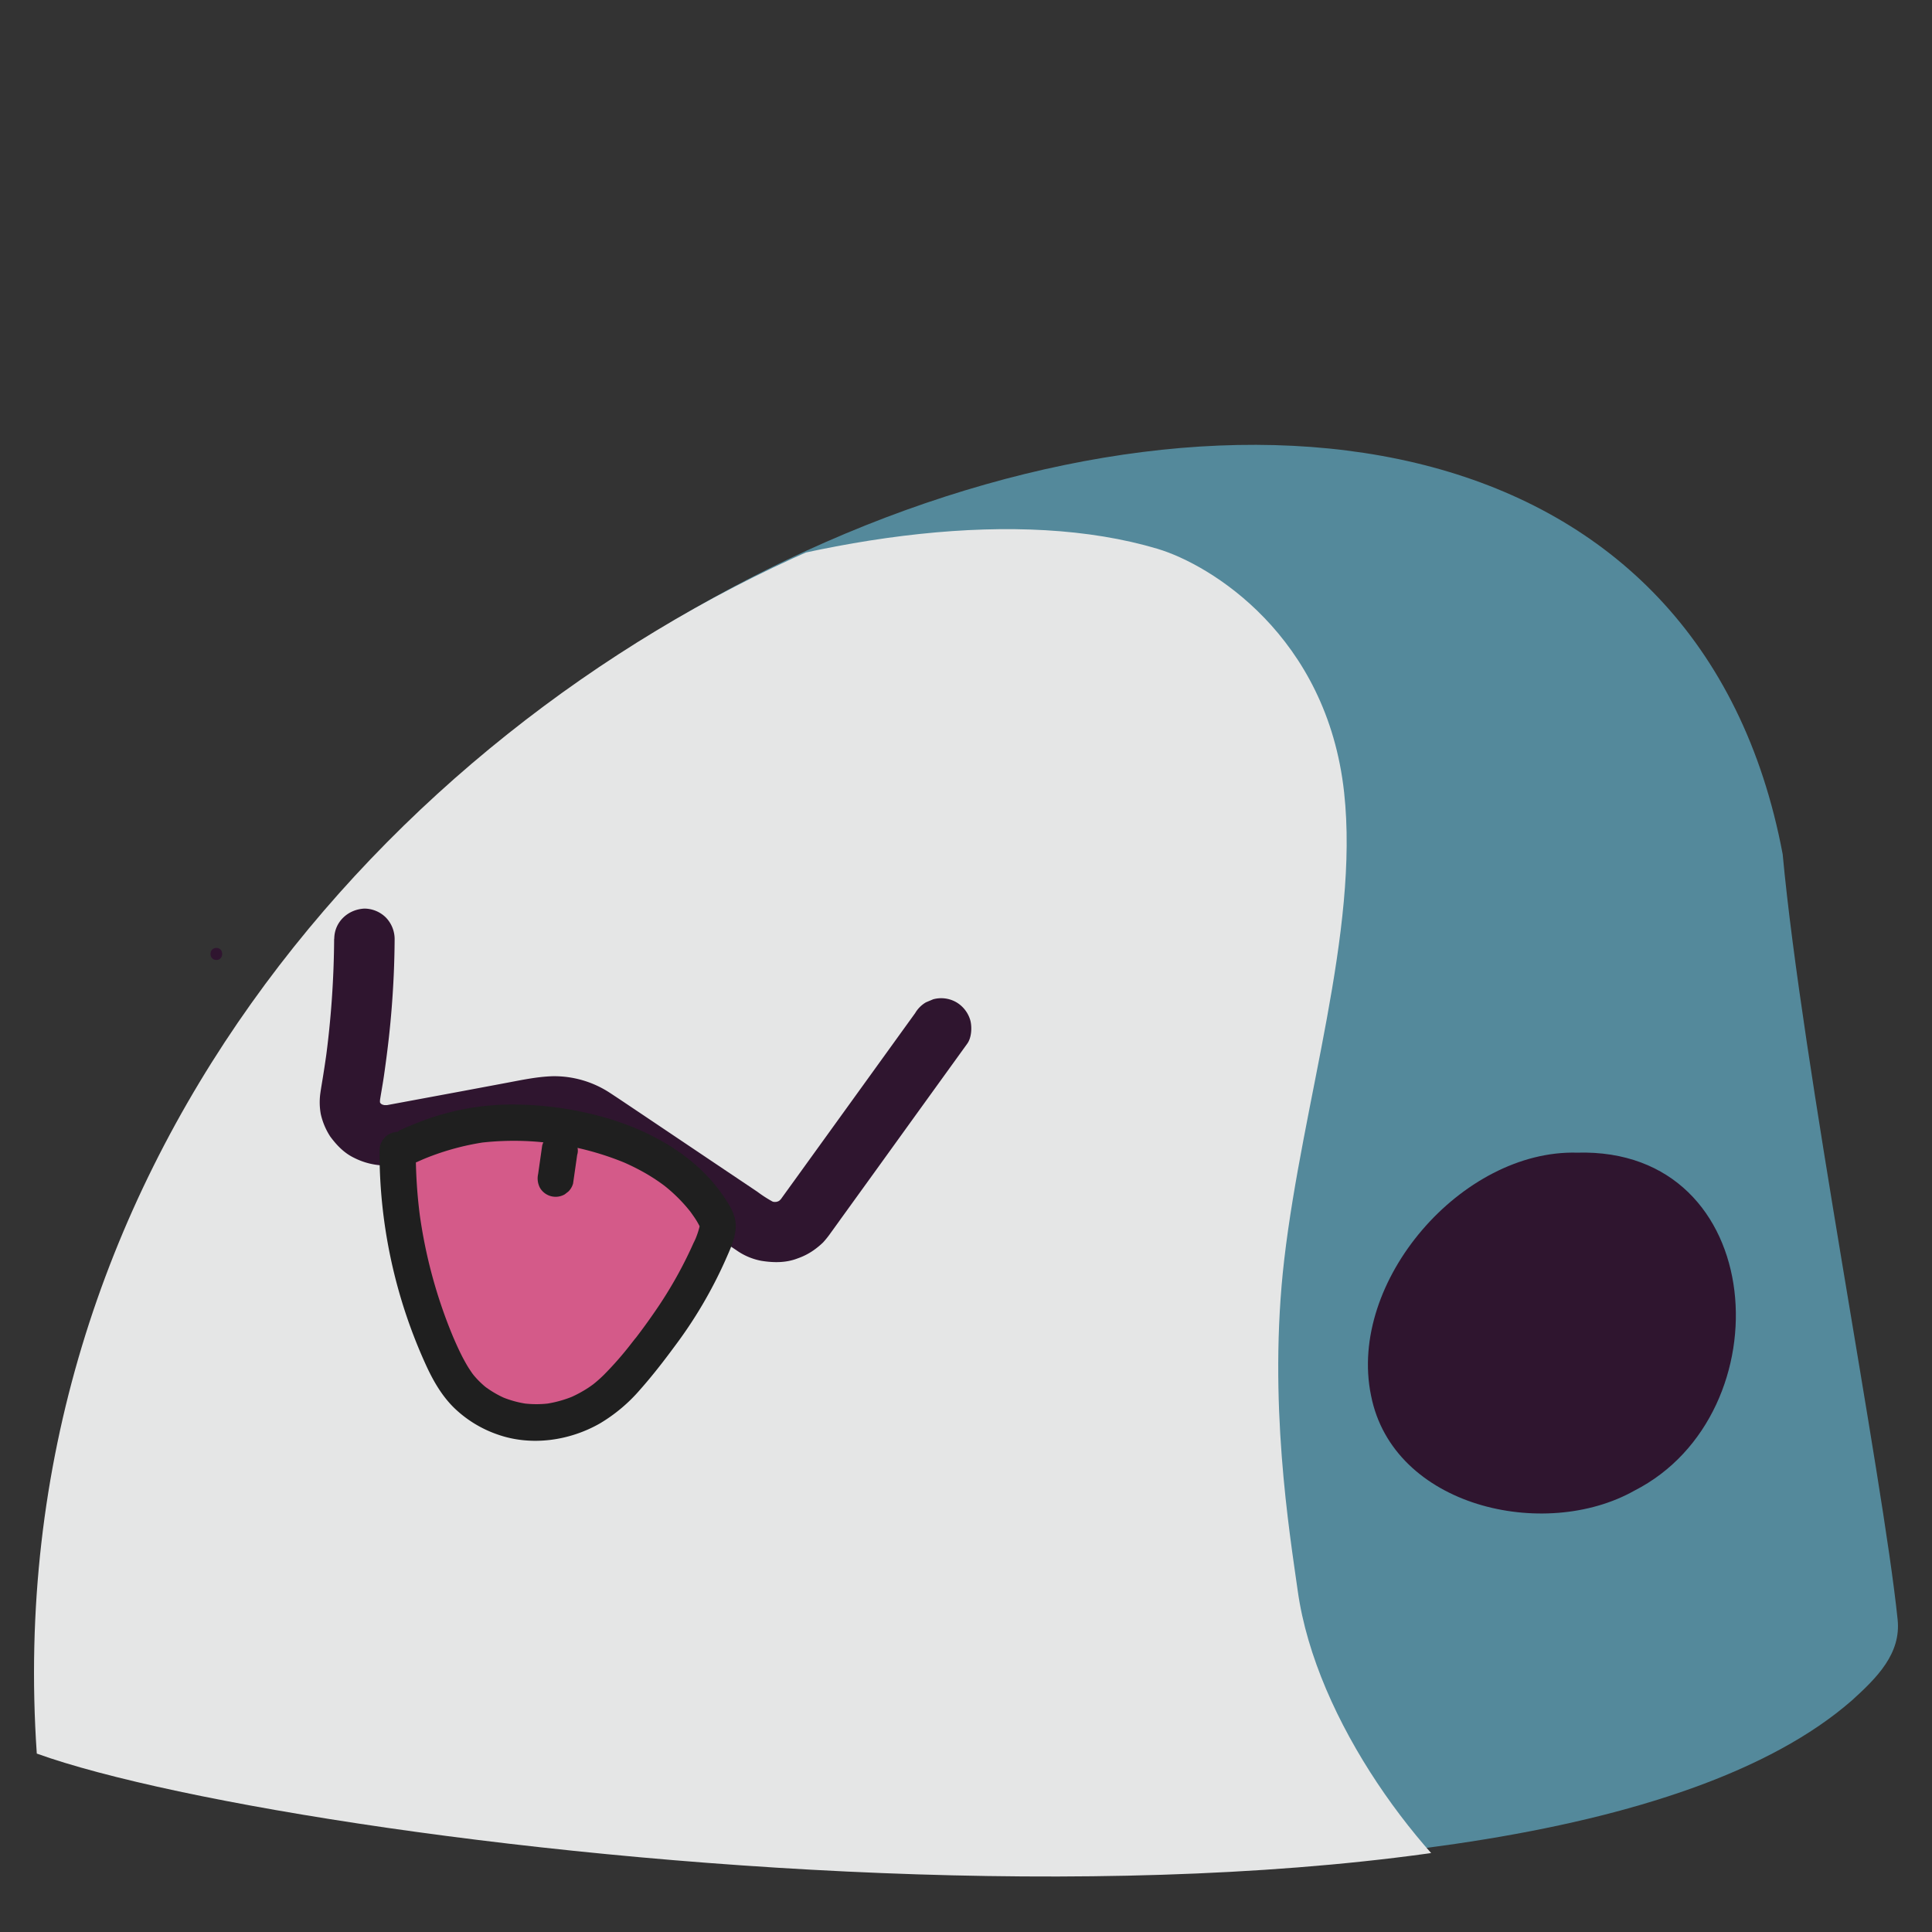 <?xml version="1.0" encoding="UTF-8"?>
<svg id="Prior_to_November" data-name="Prior to November" viewBox="0 0 800 800" xmlns="http://www.w3.org/2000/svg">
 <rect x="0" y="0" width="800" height="800" fill="#333333" stroke="none"/>
 <defs>
  <style>.cls-1{fill:none;}.cls-2{fill:#54899b;}.cls-3{clip-path:url(#clip-path);}.cls-4,.cls-9{fill:#e5e6e6;}.cls-5{fill:#2f152f;}.cls-6{fill:#d45a89;}.cls-7{fill:#1f1f1f;}.cls-8{clip-path:url(#clip-path-2);}.cls-9{stroke:#fff;stroke-miterlimit:10;}.cls-10{clip-path:url(#clip-path-3);}</style>
  <clipPath id="clip-path">
   <path class="cls-1" d="M15.23,726.07C-17.59,245.36,665.61.41,732.7,356.81c8,86.58,41.54,257.93,47.61,317,1.44,14-8.5,24-18.94,33.45-135.14,118.06-633.89,59.3-746.14,18.86"/>
  </clipPath>
  <clipPath id="clip-path-2">
   <path class="cls-1" d="M700.34-109.19C728.44-520.76,143.5-730.48,86.06-425.33,79.17-351.21,50.5-204.5,45.3-154c-1.24,12,7.27,20.5,16.22,28.64,115.7,101.08,542.72,50.78,638.82,16.14"/>
  </clipPath>
  <clipPath id="clip-path-3">
   <path class="cls-1" d="m1680.8-110.09c-30.63-606.88 607.07-916.12 669.7-466.17 7.51 109.3 38.77 325.63 44.43 400.13 1.35 17.74-7.93 30.24-17.68 42.24-126.13 149-591.67 74.87-696.45 23.8"/>
  </clipPath>
 </defs>
 <g id="hold_asparagus" data-name="hold asparagus">
  <g id="mlem">
   <path class="cls-2" d="M20.69,723C-12.12,242.26,671.07-2.69,738.17,353.71c8,86.57,41.53,257.93,47.6,316.94,1.45,14.05-8.49,24-18.94,33.46C631.7,822.17,132.94,763.41,20.69,723"/>
   <g class="cls-3">
    <path class="cls-4" d="m624.35 796.81c181.41 131.85-134.53 142.76-358.79 142.76s-392.94-182.18-406.06-406.06c-12.36-210.93-1950.1 1917.8 213.66-174.43 91.75-88.72 292.59-165.63 406.07-131.85 22.22 6.61 70.25 36.16 77.34 100.87 6.3 57.44-17.19 128.26-24.79 193.4-6.84 58.55 2.22 113.22 5.59 137.28 7.57 53.89 51.1 111.95 86.98 138.03z"/>
   </g>
   <path class="cls-5" d="M653,477.29c-47.6-1.27-95,53.25-85.3,100.48,9,46.25,71.86,60.46,109.1,39.46C739.23,585.39,732.64,475,653,477.29"/>
   <path class="cls-5" d="M138.36,388.74a392.8,392.8,0,0,1-3.48,49.78l.45-3.33q-.77,5.58-1.67,11.15c-.36,2.23-.76,4.45-1.06,6.69a27.18,27.18,0,0,0,.23,8.29,28.4,28.4,0,0,0,3.95,9.34c2.62,3.53,5.66,6.72,9.69,8.69a29.29,29.29,0,0,0,13.18,3.26,37.11,37.11,0,0,0,6.47-.77l4.38-.81,40.23-7.44c5.42-1,10.85-2.15,16.3-2.9l-3.32.45a39.83,39.83,0,0,1,10.29-.2l-3.33-.45a26.4,26.4,0,0,1,6.47,1.82l-3-1.26c5.43,2.38,10.35,6.12,15.27,9.42l19.24,12.9,22.09,14.81,14.17,9.5a26.24,26.24,0,0,0,10.36,4.4c5,.8,10.16.89,15-1a26.83,26.83,0,0,0,6.56-3.33,33.09,33.09,0,0,0,4-3.29,40.15,40.15,0,0,0,3.26-4.1c1.81-2.47,3.59-5,5.38-7.46l13-18,15.86-22,14.16-19.62,7.69-10.65.35-.49c1.79-2.48,2-6.8,1.26-9.63a12.77,12.77,0,0,0-5.74-7.47,12.59,12.59,0,0,0-9.63-1.26l-3,1.26a12.49,12.49,0,0,0-4.48,4.48l-5.62,7.78-13.54,18.77-16.31,22.6-14.13,19.58c-2.26,3.13-4.53,6.25-6.77,9.39l-.29.39,1.95-2.53a15.4,15.4,0,0,1-2.6,2.63l2.53-1.95a16.29,16.29,0,0,1-3.42,2l3-1.26a17.07,17.07,0,0,1-4.15,1.1l3.32-.44a17.18,17.18,0,0,1-4,0l3.32.45a16.39,16.39,0,0,1-4.23-1.16l3,1.26a52.67,52.67,0,0,1-7.39-4.65L300,484.35,266.74,462l-9.68-6.49c-1.51-1-3-2-4.54-3a42.07,42.07,0,0,0-23.64-6.87c-6.58.19-13.09,1.62-19.54,2.82L192,451.71l-32.31,6-1.23.21,3.32-.44a17,17,0,0,1-4.22,0l3.32.45a16.92,16.92,0,0,1-3.89-1l3,1.26a16.18,16.18,0,0,1-3.39-1.92l2.53,1.95a15.33,15.33,0,0,1-2.72-2.68l2,2.53a14.42,14.42,0,0,1-1.76-3l1.26,3a14,14,0,0,1-.93-3.37l.45,3.32a14,14,0,0,1,0-3.3l-.45,3.32c.57-4.19,1.39-8.35,2-12.53.76-5.31,1.46-10.63,2.06-16q1.42-12.88,2-25.86.33-7.46.37-14.92a12.9,12.9,0,0,0-3.66-8.84,12.75,12.75,0,0,0-8.84-3.66c-6.81.31-12.46,5.49-12.5,12.5Z"/>
   <path class="cls-5" d="m89.59 397.5c3.22 0 3.23-5 0-5s-3.22 5 0 5z"/>
   <g id="mlemtongue">
    <path class="cls-6" d="M164.65,476.35a203,203,0,0,0,17.77,84.11,63.16,63.16,0,0,0,8.06,14A40.44,40.44,0,0,0,218.86,589a46.44,46.44,0,0,0,30.71-9.33c5.63-4.21,10.3-9.57,14.75-15C277.1,549,288.52,532,295.88,513.13c.82-2.09,1.59-4.31,1.22-6.52a12.57,12.57,0,0,0-1.83-4.22c-13-21.78-39.21-32.71-64.35-36.19-22.95-3.18-40.24-1.29-61.41,8.12"/>
    <path class="cls-7" d="M157.15,476.35a212.43,212.43,0,0,0,18.79,87.9c3,6.72,6.61,13.24,11.87,18.49A48.7,48.7,0,0,0,206.06,594c13.9,4.9,29.71,2.63,42.37-4.6a67.33,67.33,0,0,0,16.64-14c5-5.65,9.68-11.67,14.16-17.75a184.28,184.28,0,0,0,21.1-35.76c1.82-4.18,3.89-8.41,4.3-13s-1.69-8.47-4.06-12.1a69.2,69.2,0,0,0-12.22-14.17c-9.66-8.48-21.12-14.42-33.27-18.47a140.08,140.08,0,0,0-38.68-6.72,105.91,105.91,0,0,0-39.73,6.05c-3.71,1.32-7.35,2.84-10.95,4.44a7.49,7.49,0,0,0-3.44,4.48,7.68,7.68,0,0,0,.75,5.78,7.57,7.57,0,0,0,4.48,3.44,8.65,8.65,0,0,0,5.78-.75l2.54-1.1-1.79.75a107.24,107.24,0,0,1,26.91-7.6l-2,.27a118.68,118.68,0,0,1,31.05.45l-2-.27a121.23,121.23,0,0,1,30.69,8.1l-1.8-.76A92.92,92.92,0,0,1,267.6,486q2.55,1.49,5,3.17c.81.56,1.6,1.13,2.39,1.72,1.55,1.16-1.06-.86-.06-.06l1.14.92a65.78,65.78,0,0,1,8.33,8.19c.32.38.63.75.93,1.13,1.22,1.51-.81-1.1,0-.07.58.79,1.16,1.58,1.71,2.39a31.94,31.94,0,0,1,3.16,5.42L289.4,507a9,9,0,0,1,.53,2l-.27-2a10.47,10.47,0,0,1,0,1.77l.27-2a34,34,0,0,1-2.75,8l.75-1.79a174.85,174.85,0,0,1-17,30.48q-2.45,3.56-5,7c-.83,1.13-1.68,2.25-2.53,3.37l.36-.47c-.27.36-.55.71-.82,1l-1.37,1.75a139.82,139.82,0,0,1-11.44,13.11q-1.72,1.7-3.58,3.25l-.85.69c-1.23,1,1.42-1,.13-.09-.62.45-1.24.9-1.88,1.34a50.16,50.16,0,0,1-8.32,4.49l1.79-.76a48.08,48.08,0,0,1-11.71,3.21l2-.27a43.8,43.8,0,0,1-11.15,0l2,.27a42.83,42.83,0,0,1-10.65-2.87l1.79.76a41.43,41.43,0,0,1-7.92-4.4c-.32-.23-.62-.48-1-.7,1.85,1.23.71.55.28.19q-.91-.75-1.77-1.56a34.49,34.49,0,0,1-3.11-3.29c-.22-.26-.42-.58-.66-.81.71.93.83,1.07.35.44l-.26-.36c-.52-.73-1-1.48-1.51-2.24-.92-1.46-1.76-3-2.56-4.51-1.64-3.17-3.08-6.44-4.47-9.73l.76,1.8a204.75,204.75,0,0,1-14.13-51.87l.27,2a203.71,203.71,0,0,1-1.8-28c0-3.92-3.47-7.68-7.5-7.5a7.62,7.62,0,0,0-7.5,7.5Z"/>
    <path class="cls-7" d="M224.53,474.21l-1.69,11.87a8.37,8.37,0,0,0,.75,5.78,7.53,7.53,0,0,0,10.27,2.69l1.51-1.18a7.4,7.4,0,0,0,1.93-3.31L239,478.2a5.64,5.64,0,0,0,.13-3,5.51,5.51,0,0,0-.89-2.79A7.49,7.49,0,0,0,228,469.73l-1.52,1.17a7.55,7.55,0,0,0-1.93,3.31Z"/>
   </g>
  </g>
  <g id="hug">
   <g id="Layer_32" data-name="Layer 32">
    <g id="sharj">
     <g class="cls-8">
      <path class="cls-9" d="M178.83-48.61C23.51,64.28,993,110.48,650.74-423.4c-59-92-250.5-141.8-347.66-112.88-19,5.66-60.15,31-66.22,86.36-5.39,49.19,14.72,109.82,21.23,165.59,5.85,50.13-1.9,96.93-4.79,117.53C246.82-120.66,209.55-70.95,178.83-48.61Z"/>
     </g>
    </g>
   </g>
  </g>
 </g>
 <g id="sir">
  <g class="cls-10">
   <path class="cls-4" d="m2249.4-20.77c169.33 166.46-125.57 180.23-334.9 180.23s-366.77-230-379-512.65c-11.51-266.29-1820.2 2421.1 199.42-220.21 85.64-112 273.1-209.1 379-166.46 20.75 8.35 65.57 45.65 72.2 127.35 5.87 72.51-16.03 161.93-23.13 244.16-6.38 73.92 2.07 142.94 5.22 173.31 7.06 68.04 47.69 141.34 81.19 174.27z"/>
  </g>
 </g>
</svg>
